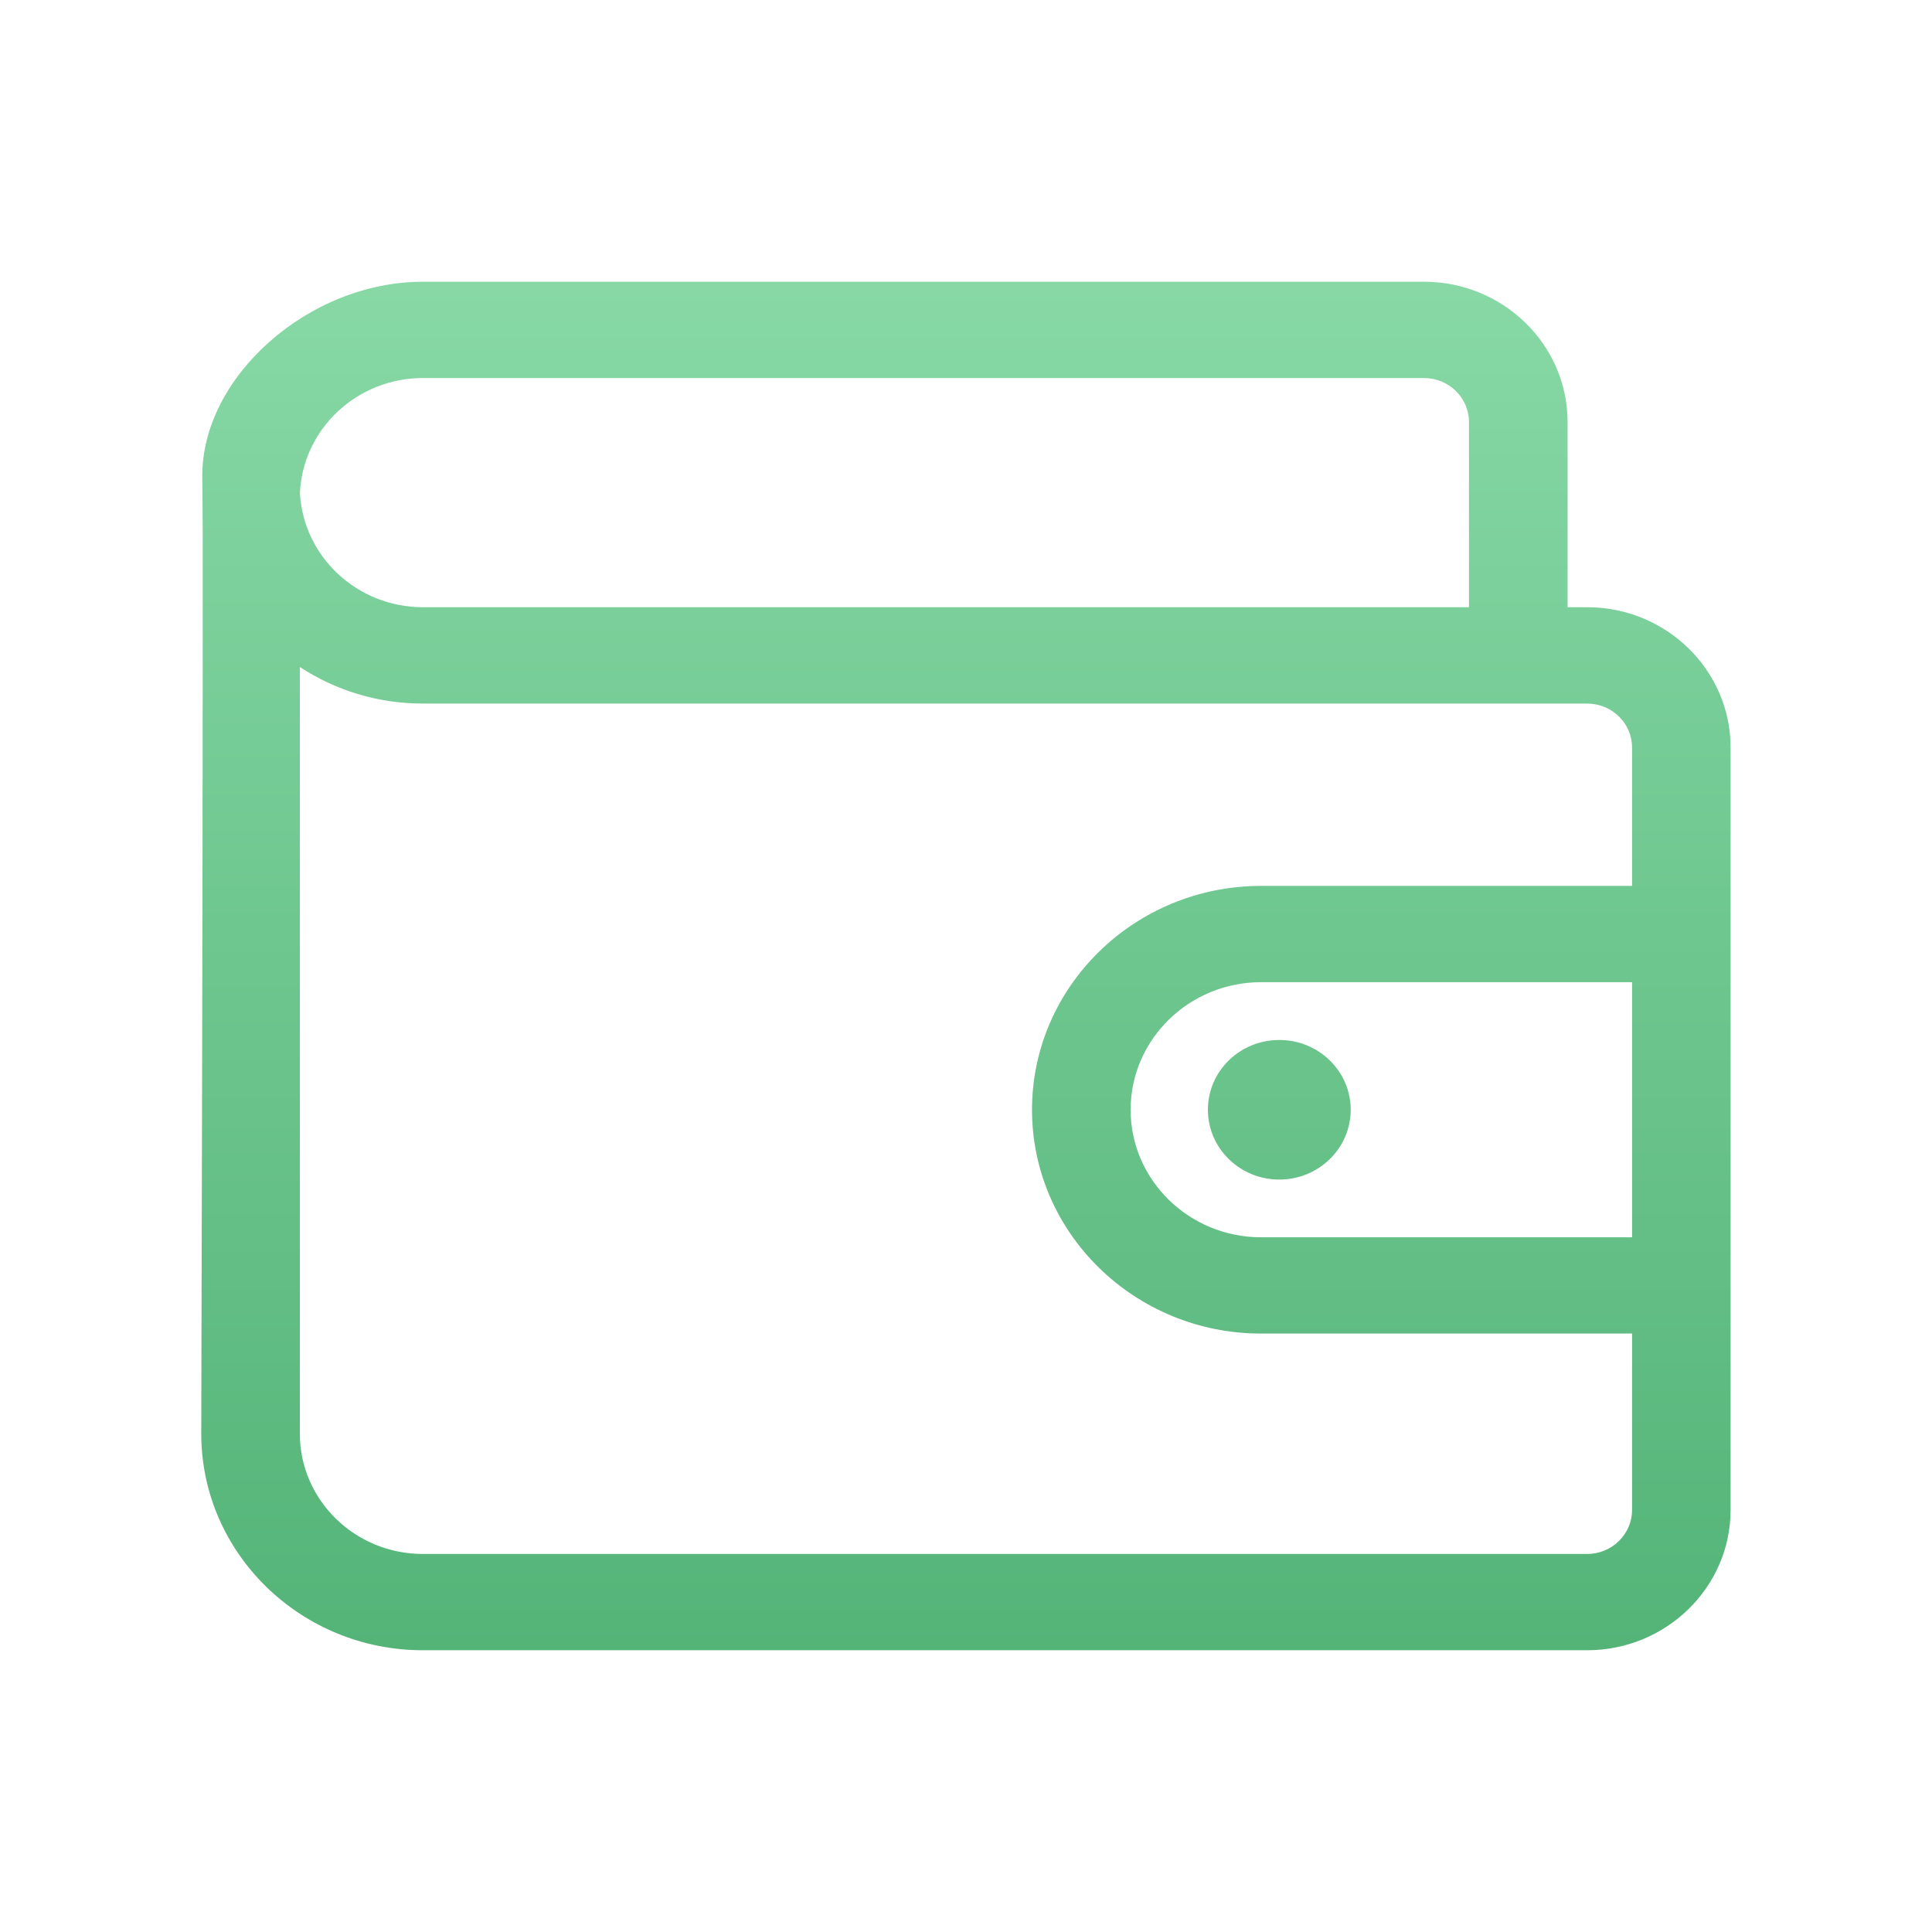 <svg xmlns="http://www.w3.org/2000/svg" width="24" height="24" viewBox="0 0 24 24">
    <defs>
        <linearGradient id="enp7adw1pa" x1="50%" x2="50%" y1="100%" y2="0%">
            <stop offset="0%" stop-color="#54B478"/>
            <stop offset="100%" stop-color="#87D8A5"/>
        </linearGradient>
    </defs>
    <g fill="none" fill-rule="evenodd">
        <g fill="url(#enp7adw1pa)" fill-rule="nonzero">
            <path d="M17.69 3.5c.983 0 1.783.781 1.783 1.742v2.301h.243c.983 0 1.782.782 1.782 1.742v9.473c0 .96-.8 1.742-1.782 1.742H5.253c-1.518 0-2.753-1.206-2.753-2.69.008-3.02.013-5.473.016-7.357v-.549l.001-.261V8.91l.001-.227V7.17 6.62l-.002-.324-.001-.174-.002-.196C2.5 4.69 3.826 3.5 5.253 3.5zM3.725 8.286v9.525c0 .823.685 1.493 1.528 1.493h14.463c.307 0 .558-.245.558-.546v-2.192h-4.608c-1.57 0-2.846-1.247-2.846-2.78 0-1.534 1.277-2.781 2.846-2.781h4.608v-1.72c0-.3-.25-.545-.558-.545H5.253c-.565 0-1.09-.167-1.528-.454zm16.549 3.915h-4.608c-.894 0-1.621.711-1.621 1.585 0 .873.727 1.584 1.62 1.584h4.609V12.2zm-4.382.718c.49 0 .887.388.887.867 0 .478-.397.867-.887.867s-.887-.389-.887-.867c0-.48.397-.867.887-.867zm1.798-8.223H5.253c-.819 0-1.49.633-1.527 1.424.038.79.708 1.423 1.527 1.423h12.995V5.242c0-.3-.25-.546-.558-.546z"/>
        </g>
    </g>
</svg>
